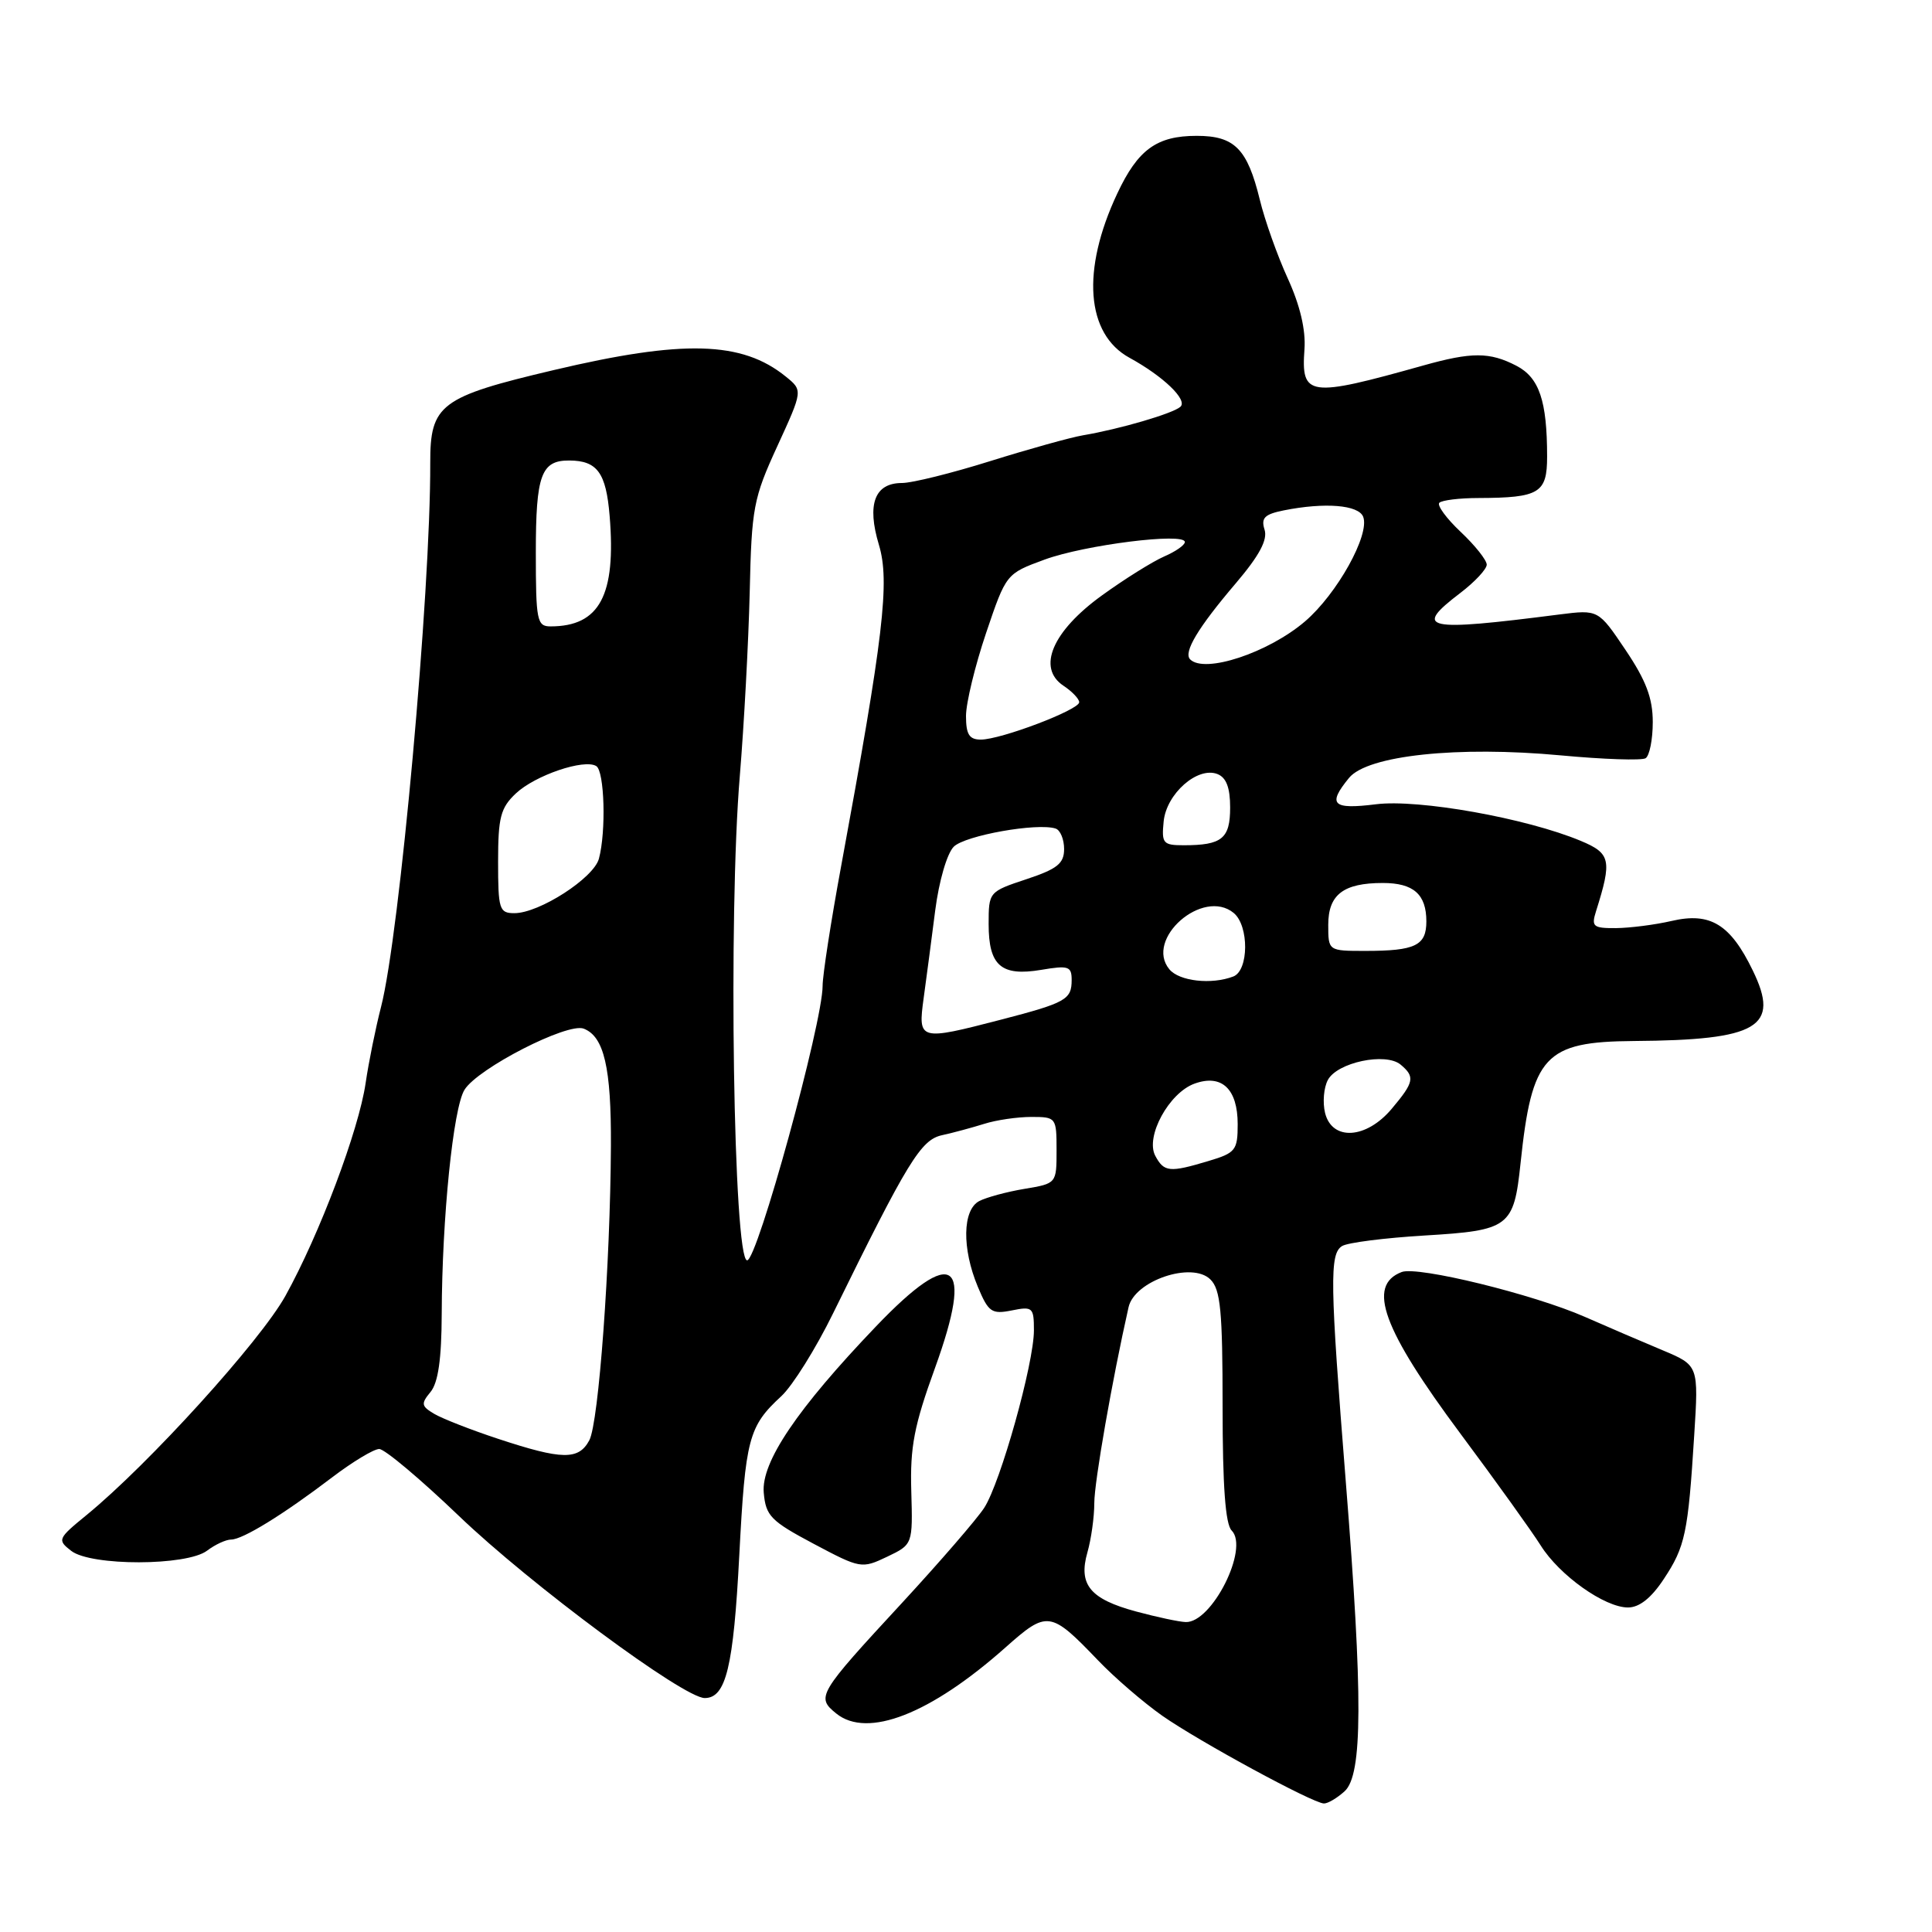 <?xml version="1.0" encoding="UTF-8" standalone="no"?>
<!DOCTYPE svg PUBLIC "-//W3C//DTD SVG 1.1//EN" "http://www.w3.org/Graphics/SVG/1.1/DTD/svg11.dtd" >
<svg xmlns="http://www.w3.org/2000/svg" xmlns:xlink="http://www.w3.org/1999/xlink" version="1.1" viewBox="0 0 256 256">
 <g >
 <path fill="currentColor"
d=" M 178.17 237.35 C 180.56 235.18 180.60 224.84 178.33 196.40 C 176.22 169.91 176.16 166.14 177.83 165.11 C 178.56 164.65 183.49 164.03 188.79 163.71 C 200.00 163.04 200.59 162.60 201.48 154.14 C 202.98 139.87 204.68 138.03 216.47 137.94 C 233.00 137.82 235.91 136.10 232.25 128.59 C 229.28 122.46 226.62 120.84 221.50 122.03 C 219.30 122.54 215.99 122.96 214.13 122.98 C 211.09 123.00 210.84 122.78 211.48 120.75 C 213.62 113.97 213.43 113.08 209.46 111.42 C 202.26 108.41 187.98 105.86 182.32 106.57 C 176.55 107.29 175.86 106.61 178.75 103.08 C 181.19 100.09 193.15 98.82 206.80 100.09 C 212.47 100.62 217.53 100.79 218.05 100.47 C 218.57 100.14 219.00 97.99 219.00 95.68 C 219.00 92.51 218.11 90.16 215.39 86.12 C 211.79 80.77 211.79 80.77 206.64 81.42 C 188.73 83.72 187.19 83.38 193.50 78.57 C 195.43 77.10 197.00 75.41 197.00 74.82 C 197.00 74.22 195.45 72.27 193.55 70.48 C 191.65 68.69 190.38 66.95 190.72 66.62 C 191.06 66.28 193.40 65.99 195.92 65.99 C 203.97 65.96 205.00 65.34 205.00 60.51 C 205.00 53.11 203.96 50.03 200.92 48.46 C 197.39 46.63 195.00 46.63 188.59 48.43 C 173.37 52.70 172.39 52.57 172.85 46.26 C 173.03 43.71 172.26 40.44 170.63 36.88 C 169.26 33.88 167.59 29.19 166.93 26.46 C 165.28 19.71 163.59 18.00 158.57 18.00 C 153.27 18.00 150.78 19.81 148.04 25.65 C 143.26 35.81 143.90 44.26 149.67 47.41 C 154.16 49.87 157.41 53.00 156.41 53.90 C 155.43 54.79 148.36 56.86 143.50 57.68 C 141.85 57.96 136.33 59.50 131.24 61.09 C 126.14 62.69 120.87 64.00 119.52 64.00 C 115.89 64.00 114.84 66.81 116.46 72.19 C 117.93 77.07 117.08 84.26 111.45 114.80 C 110.10 122.11 109.00 129.23 109.00 130.63 C 109.00 135.54 100.35 167.00 99.00 167.00 C 97.19 167.00 96.49 121.16 98.03 102.80 C 98.59 96.04 99.18 85.10 99.34 78.50 C 99.59 67.28 99.83 66.02 103.00 59.12 C 106.39 51.73 106.39 51.73 104.11 49.89 C 98.31 45.19 90.54 44.98 73.36 49.04 C 58.32 52.59 56.99 53.59 57.01 61.36 C 57.06 78.53 52.95 123.89 50.49 133.42 C 49.77 136.22 48.85 140.75 48.45 143.50 C 47.54 149.76 42.34 163.55 37.82 171.71 C 34.49 177.71 19.70 194.02 11.47 200.75 C 7.64 203.88 7.57 204.05 9.44 205.50 C 12.07 207.53 24.75 207.51 27.44 205.47 C 28.51 204.66 29.94 204.00 30.62 204.00 C 32.16 204.00 37.53 200.69 44.02 195.75 C 46.73 193.69 49.53 192.00 50.25 192.00 C 50.97 192.00 55.73 196.00 60.82 200.88 C 70.28 209.95 90.59 225.00 93.38 225.00 C 96.20 225.00 97.19 220.90 97.96 206.07 C 98.77 190.59 99.19 189.00 103.53 185.00 C 105.02 183.62 108.11 178.68 110.40 174.00 C 120.27 153.89 122.02 151.03 124.82 150.42 C 126.29 150.10 128.80 149.42 130.40 148.92 C 131.99 148.41 134.81 148.00 136.65 148.00 C 139.94 148.00 140.00 148.07 140.00 152.41 C 140.00 156.82 140.00 156.82 135.75 157.53 C 133.41 157.92 130.71 158.65 129.75 159.15 C 127.53 160.32 127.45 165.43 129.56 170.49 C 130.97 173.87 131.40 174.17 134.06 173.64 C 136.83 173.08 137.00 173.24 137.00 176.28 C 137.00 180.67 132.57 196.48 130.41 199.80 C 129.44 201.29 124.57 206.92 119.58 212.33 C 108.33 224.50 108.12 224.87 110.81 227.05 C 114.94 230.39 123.29 227.13 133.24 218.29 C 138.77 213.37 139.19 213.43 145.50 220.01 C 147.70 222.31 151.53 225.60 154.00 227.34 C 158.87 230.75 173.92 238.92 175.42 238.97 C 175.93 238.99 177.17 238.26 178.17 237.35 Z  M 220.46 209.23 C 223.30 204.95 223.68 203.14 224.49 190.21 C 225.08 180.92 225.08 180.92 220.29 178.91 C 217.65 177.81 213.03 175.82 210.00 174.49 C 203.16 171.49 187.84 167.74 185.73 168.55 C 181.09 170.33 183.19 176.09 193.54 190.00 C 198.25 196.32 203.02 202.98 204.15 204.78 C 206.63 208.74 212.62 213.00 215.72 213.00 C 217.22 213.00 218.81 211.74 220.46 209.23 Z  M 120.75 197.58 C 120.58 191.73 121.12 188.90 123.89 181.27 C 129.10 166.88 126.40 164.96 116.09 175.74 C 105.62 186.68 100.85 193.75 101.20 197.78 C 101.47 200.87 102.13 201.54 107.81 204.56 C 114.01 207.85 114.18 207.88 117.54 206.28 C 120.95 204.65 120.95 204.65 120.75 197.58 Z  M 150.57 213.54 C 144.44 211.89 142.86 209.98 144.09 205.69 C 144.59 203.94 145.00 201.01 145.00 199.16 C 145.00 196.39 147.37 182.82 149.54 173.21 C 150.33 169.69 157.97 167.11 160.39 169.54 C 161.73 170.87 162.00 173.72 162.00 186.37 C 162.00 196.89 162.37 201.97 163.20 202.80 C 165.56 205.16 160.57 215.08 157.10 214.93 C 156.22 214.90 153.28 214.27 150.57 213.54 Z  M 66.00 190.65 C 62.42 189.47 58.62 187.98 57.55 187.35 C 55.81 186.32 55.76 186.00 57.05 184.44 C 58.06 183.21 58.51 180.09 58.53 174.09 C 58.57 161.40 60.05 146.80 61.55 144.40 C 63.31 141.56 75.19 135.47 77.34 136.30 C 80.04 137.34 81.00 141.46 80.95 151.82 C 80.87 167.55 79.33 188.51 78.09 190.84 C 76.67 193.49 74.51 193.46 66.00 190.65 Z  M 153.08 153.15 C 151.73 150.62 154.90 144.79 158.30 143.58 C 161.89 142.29 164.00 144.29 164.00 148.96 C 164.00 152.42 163.72 152.77 160.13 153.84 C 154.97 155.39 154.24 155.32 153.08 153.15 Z  M 175.58 147.48 C 175.24 146.09 175.40 144.12 175.95 143.10 C 177.19 140.77 183.59 139.42 185.58 141.06 C 187.53 142.69 187.39 143.38 184.41 146.92 C 181.04 150.93 176.52 151.21 175.58 147.48 Z  M 122.39 132.25 C 122.75 129.64 123.44 124.41 123.92 120.64 C 124.42 116.75 125.48 113.09 126.38 112.19 C 127.88 110.70 137.47 108.99 139.88 109.79 C 140.50 110.00 141.00 111.22 141.00 112.50 C 141.00 114.42 140.10 115.14 136.00 116.50 C 131.03 118.15 131.00 118.19 131.00 122.46 C 131.00 127.96 132.66 129.40 137.97 128.51 C 141.58 127.90 142.00 128.04 142.00 129.85 C 142.00 132.45 141.25 132.87 132.64 135.11 C 121.77 137.93 121.62 137.89 122.39 132.25 Z  M 154.95 128.44 C 151.62 124.43 159.41 117.61 163.48 120.98 C 165.52 122.68 165.48 128.60 163.42 129.39 C 160.53 130.50 156.26 130.02 154.95 128.44 Z  M 176.00 122.54 C 176.00 118.54 178.01 117.00 183.23 117.00 C 187.30 117.00 189.00 118.50 189.00 122.09 C 189.00 125.29 187.54 126.00 180.92 126.00 C 176.00 126.00 176.00 126.00 176.00 122.54 Z  M 66.00 114.17 C 66.00 108.30 66.33 107.04 68.36 105.13 C 70.91 102.73 77.42 100.52 79.01 101.51 C 80.10 102.18 80.33 110.18 79.36 113.78 C 78.67 116.35 71.46 121.00 68.16 121.00 C 66.16 121.00 66.00 120.50 66.00 114.17 Z  M 154.19 108.85 C 154.55 105.18 158.66 101.55 161.30 102.56 C 162.49 103.02 163.00 104.36 163.00 107.00 C 163.00 111.12 161.92 112.00 156.85 112.00 C 154.11 112.00 153.90 111.75 154.19 108.85 Z  M 128.00 94.87 C 128.00 93.15 129.20 88.21 130.66 83.88 C 133.32 76.02 133.32 76.02 138.41 74.15 C 143.73 72.20 157.00 70.53 157.00 71.82 C 157.00 72.23 155.76 73.09 154.25 73.74 C 152.74 74.40 149.03 76.71 146.02 78.89 C 139.44 83.64 137.37 88.50 140.91 90.86 C 142.06 91.62 143.00 92.61 143.00 93.05 C 143.00 94.06 132.62 98.00 129.96 98.00 C 128.43 98.00 128.00 97.31 128.00 94.87 Z  M 157.70 87.37 C 156.78 86.44 158.73 83.18 163.74 77.30 C 166.87 73.62 167.99 71.53 167.56 70.18 C 167.07 68.63 167.56 68.14 170.10 67.63 C 175.55 66.54 180.02 66.90 180.63 68.48 C 181.54 70.85 177.17 78.70 172.92 82.34 C 168.05 86.50 159.62 89.29 157.70 87.37 Z  M 71.00 73.20 C 71.00 62.92 71.71 60.99 75.45 61.02 C 79.14 61.04 80.31 62.64 80.78 68.36 C 81.65 78.88 79.45 83.00 72.95 83.00 C 71.15 83.00 71.00 82.25 71.00 73.20 Z "/>
</g>
</svg>